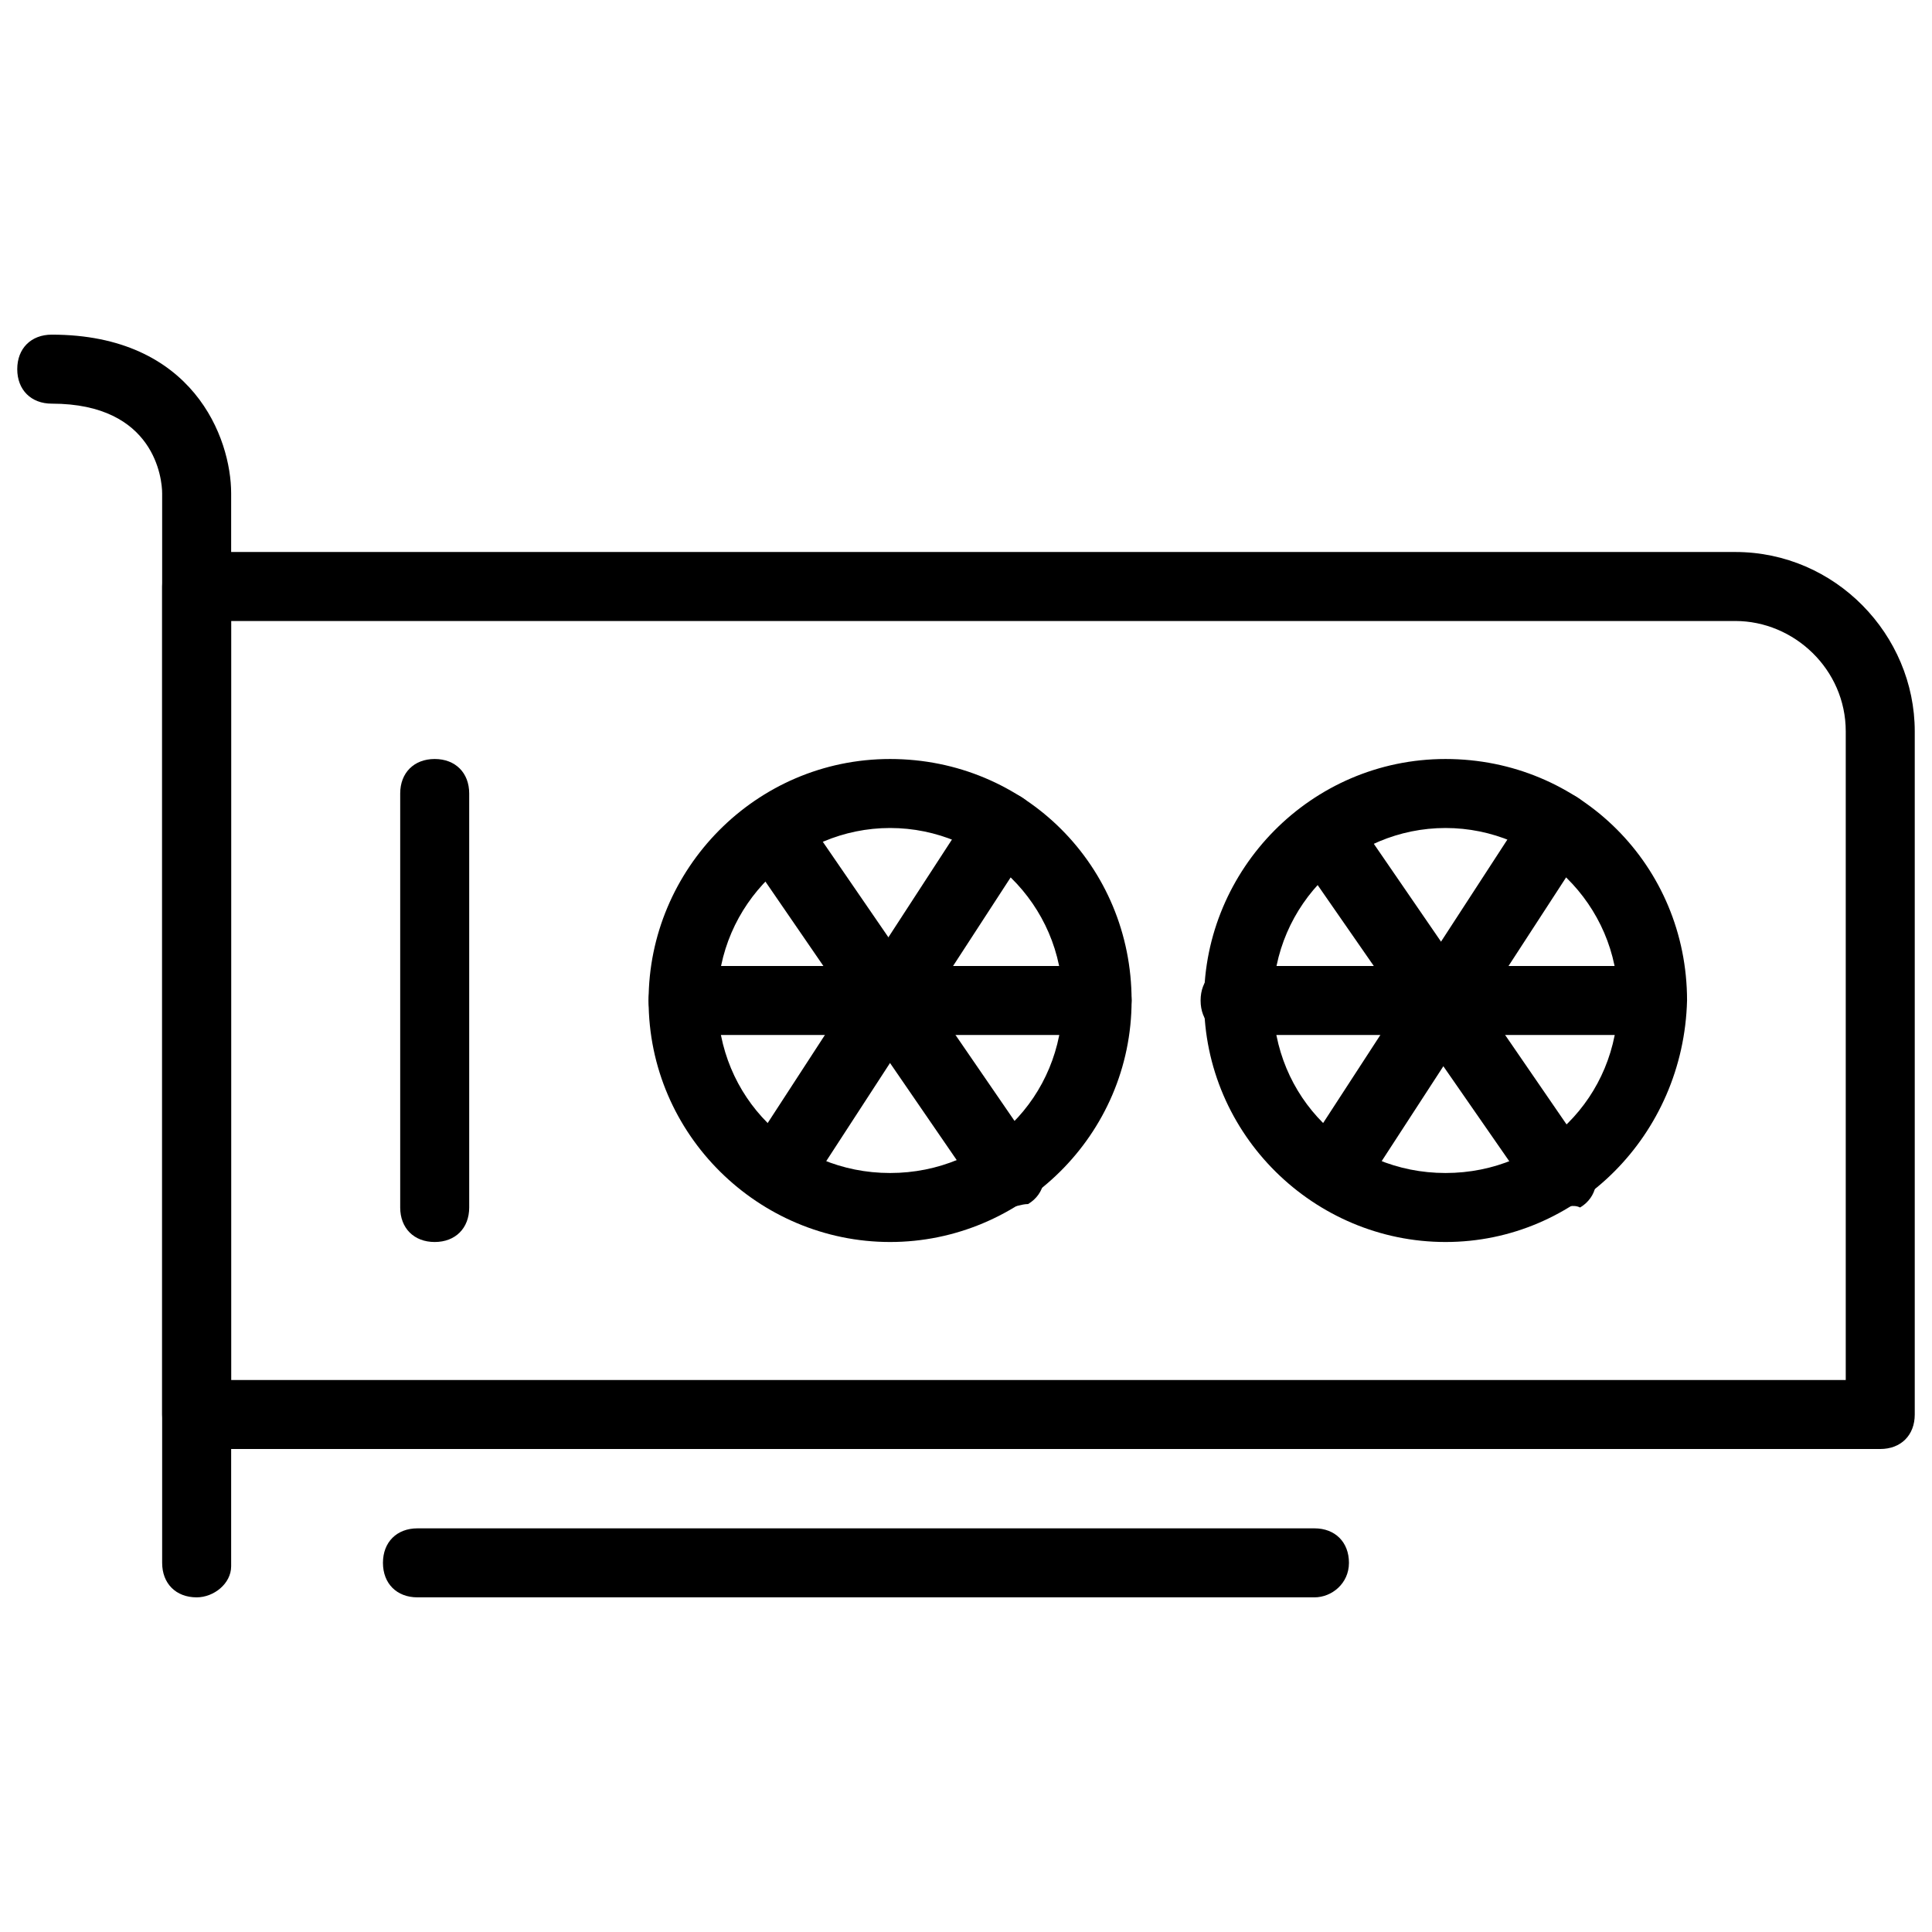 <svg xmlns="http://www.w3.org/2000/svg" viewBox="0 0 56 56">
<path d="M54.5,42H5.7c-0.6,0-1-0.4-1-1V17c0-0.6,0.4-1,1-1h44.6c2.9,0,5.2,2.4,5.2,5.2V41C55.5,41.6,55.1,42,54.5,42z M6.7,40h46.8V21.2c0-1.8-1.5-3.2-3.2-3.2H6.7V40z"/>
<path d="M5.7,46.3c-0.6,0-1-0.4-1-1V14.3c0-0.4-0.2-2.6-3.2-2.6c-0.6,0-1-0.4-1-1s0.4-1,1-1c4.1,0,5.2,3,5.2,4.6v31.1C6.7,45.9,6.2,46.3,5.7,46.3z"/>
<path d="M38.1,46.3h-26c-0.6,0-1-0.4-1-1s0.4-1,1-1h26c0.6,0,1,0.4,1,1S38.6,46.3,38.1,46.3z"/>
<path d="M25.8,36c-3.8,0-7-3.1-7-7c0-3.8,3.1-7,7-7s7,3.1,7,7C32.8,32.9,29.6,36,25.8,36z M25.8,24c-2.7,0-5,2.2-5,5s2.2,5,5,5s5-2.2,5-5S28.5,24,25.8,24z"/>
<path d="M31.8,30h-12c-0.6,0-1-0.4-1-1s0.4-1,1-1h12c0.6,0,1,0.4,1,1S32.3,30,31.8,30z"/>
<path d="M22.5,35c-0.2,0-0.4-0.1-0.5-0.2c-0.5-0.3-0.6-0.9-0.3-1.4l6.5-10c0.3-0.5,0.9-0.6,1.4-0.3s0.6,0.9,0.3,1.4l-6.5,10C23.2,34.9,22.9,35,22.5,35z"/>
<path d="M29.2,35c-0.3,0-0.6-0.2-0.8-0.4l-6.8-9.9c-0.3-0.5-0.2-1.1,0.3-1.4c0.5-0.3,1.1-0.2,1.4,0.3l6.8,9.9c0.3,0.5,0.2,1.1-0.3,1.4C29.6,34.9,29.4,35,29.2,35z"/>
<path d="M41.9,36c-3.8,0-7-3.1-7-7c0-3.8,3.1-7,7-7s7,3.1,7,7C48.8,32.9,45.7,36,41.9,36z M41.9,24c-2.7,0-5,2.2-5,5s2.2,5,5,5s5-2.2,5-5S44.6,24,41.9,24z"/>
<path d="M47.8,30h-12c-0.6,0-1-0.4-1-1s0.4-1,1-1h12c0.6,0,1,0.4,1,1S48.4,30,47.8,30z"/>
<path d="M38.6,35c-0.2,0-0.4-0.1-0.5-0.2c-0.5-0.3-0.6-0.9-0.3-1.4l6.5-10c0.3-0.5,0.9-0.6,1.4-0.3c0.5,0.3,0.6,0.9,0.3,1.4l-6.5,10C39.2,34.9,38.9,35,38.6,35z"/>
<path d="M45.2,35c-0.3,0-0.6-0.2-0.8-0.4l-6.8-9.8c-0.3-0.5-0.2-1.1,0.3-1.4c0.5-0.3,1.1-0.2,1.4,0.3l6.8,9.9c0.3,0.5,0.2,1.1-0.3,1.4C45.6,34.9,45.4,35,45.2,35z"/>
<path d="M12.6,36c-0.6,0-1-0.4-1-1V23c0-0.6,0.4-1,1-1s1,0.4,1,1v12C13.6,35.6,13.2,36,12.6,36z"/>
</svg>
